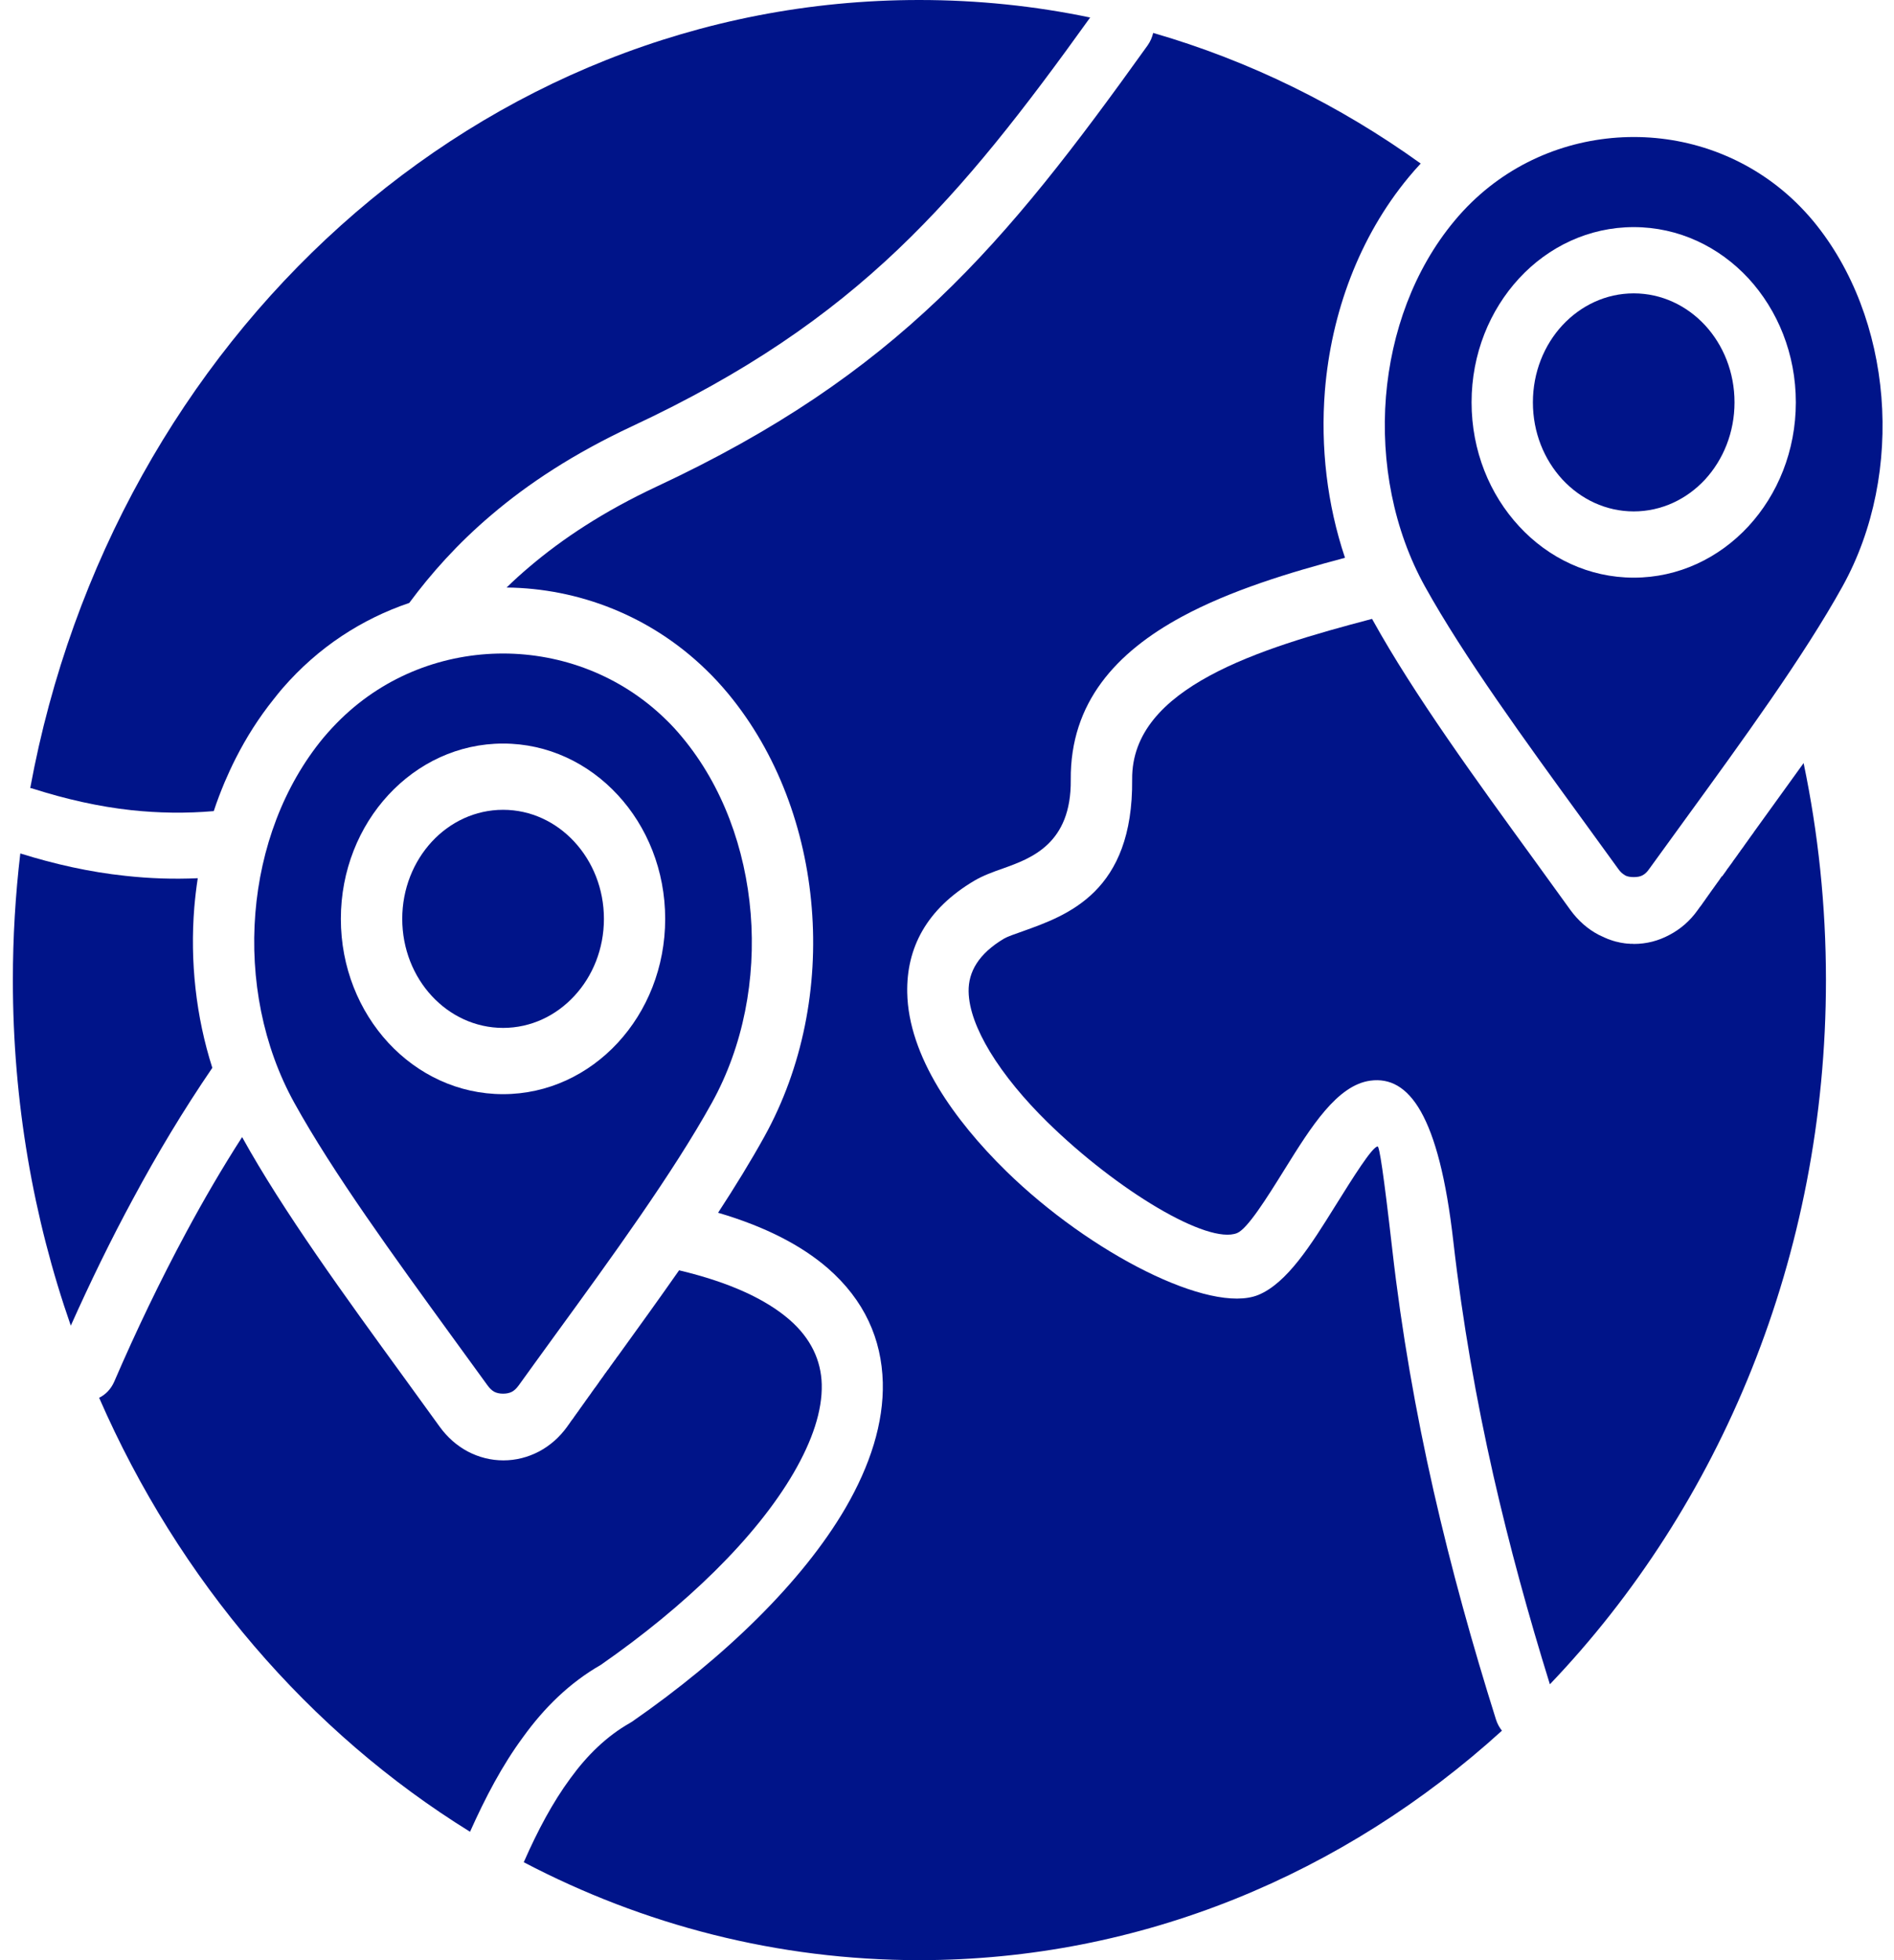 <svg width="29" height="30" viewBox="0 0 29 30" fill="none" xmlns="http://www.w3.org/2000/svg">
<path d="M9.199 25.481C10.501 24.576 11.575 23.533 12.152 22.542C12.436 22.053 12.593 21.593 12.582 21.185C12.572 20.823 12.418 20.485 12.088 20.198C11.728 19.886 11.176 19.627 10.398 19.442C10.092 19.879 9.775 20.319 9.461 20.753L9.442 20.777L9.436 20.786L9.425 20.803L9.406 20.827L9.395 20.844L9.388 20.852L9.371 20.877L9.352 20.902L9.335 20.927L9.317 20.953L9.311 20.961L9.298 20.976L9.281 21.002L9.268 21.018L9.262 21.026L9.245 21.051L9.227 21.077L9.204 21.107V21.109L9.18 21.14L9.174 21.152H9.173L9.166 21.162L9.151 21.183L9.143 21.195L9.127 21.216L9.126 21.219L9.111 21.238L9.095 21.259V21.26L9.08 21.281L9.064 21.303L9.056 21.314L9.049 21.326L9.041 21.336L9.033 21.348L9.025 21.358L9.017 21.37H9.016L9.008 21.381V21.382L9 21.393L8.992 21.405L8.984 21.415L8.976 21.427H8.975L8.967 21.439L8.959 21.45L8.943 21.474H8.942L8.934 21.486L8.926 21.496V21.498L8.917 21.508V21.51L8.909 21.52V21.522L8.901 21.532L8.899 21.534L8.891 21.544V21.546L8.884 21.556L8.882 21.558L8.874 21.569V21.57L8.865 21.582L8.857 21.595L8.838 21.619V21.62L8.83 21.633H8.828L8.82 21.645L8.811 21.657V21.659L8.792 21.683V21.685L8.784 21.697H8.782L8.775 21.711H8.773L8.765 21.723L8.763 21.724L8.755 21.736H8.754L8.744 21.75L8.725 21.778L8.706 21.805L8.695 21.819L8.686 21.833C8.567 21.998 8.421 22.126 8.253 22.215C8.083 22.304 7.899 22.351 7.708 22.351C7.516 22.351 7.332 22.304 7.162 22.215C6.995 22.126 6.849 21.998 6.73 21.833C6.514 21.535 6.351 21.309 6.185 21.081C5.294 19.856 4.338 18.543 3.707 17.403C3.404 17.874 3.12 18.361 2.851 18.861C2.45 19.606 2.085 20.368 1.749 21.146C1.7 21.259 1.616 21.345 1.518 21.393C2.737 24.187 4.729 26.508 7.197 28.035C7.432 27.509 7.691 27.017 8.006 26.59C8.334 26.134 8.723 25.754 9.199 25.481Z" fill="#001489"/>
<path d="M2.014 12.4C2.428 12.444 2.846 12.451 3.273 12.414C3.322 12.264 3.378 12.119 3.438 11.975C3.492 11.848 3.549 11.725 3.611 11.603C3.771 11.288 3.962 10.986 4.188 10.704C4.21 10.675 4.234 10.646 4.258 10.616L4.262 10.611L4.267 10.605L4.278 10.593L4.282 10.586L4.298 10.569V10.567L4.309 10.555L4.319 10.543L4.323 10.538C4.6 10.218 4.906 9.951 5.235 9.733C5.558 9.519 5.905 9.35 6.266 9.228C6.599 8.779 7.005 8.321 7.523 7.882C8.086 7.402 8.786 6.941 9.68 6.523C11.416 5.712 12.671 4.844 13.754 3.813C14.798 2.819 15.687 1.668 16.692 0.268C15.845 0.091 14.97 0 14.075 0C7.342 0 1.728 5.184 0.463 12.061C0.48 12.062 0.496 12.067 0.512 12.073C1.006 12.23 1.507 12.345 2.014 12.4Z" fill="#001489"/>
<path d="M21.95 22.816C21.677 21.611 21.461 20.383 21.318 19.124C21.182 17.935 21.12 17.543 21.093 17.546C21.007 17.558 20.726 18.007 20.441 18.463C20.077 19.047 19.708 19.639 19.264 19.82C18.531 20.114 16.698 19.187 15.407 17.925C14.995 17.522 14.632 17.085 14.366 16.645C14.078 16.166 13.9 15.672 13.891 15.193C13.878 14.517 14.178 13.916 14.922 13.477C15.059 13.397 15.2 13.347 15.359 13.291C15.786 13.138 16.405 12.917 16.395 11.936C16.384 10.75 17.094 9.981 18.097 9.438C18.844 9.035 19.738 8.764 20.594 8.537C20.32 7.721 20.218 6.843 20.286 5.983C20.383 4.79 20.811 3.627 21.569 2.712C21.629 2.64 21.69 2.57 21.753 2.503C20.513 1.612 19.134 0.931 17.657 0.504C17.641 0.571 17.614 0.634 17.573 0.693C16.473 2.229 15.517 3.485 14.374 4.573C13.225 5.667 11.892 6.589 10.05 7.449C9.245 7.826 8.613 8.244 8.104 8.677C7.981 8.781 7.865 8.886 7.757 8.992C8.858 9.004 9.957 9.424 10.806 10.246C10.926 10.361 11.04 10.485 11.149 10.616C11.9 11.523 12.332 12.691 12.429 13.894C12.528 15.095 12.291 16.337 11.703 17.397C11.497 17.769 11.257 18.159 10.995 18.561C11.724 18.775 12.275 19.064 12.674 19.409C13.238 19.901 13.499 20.496 13.517 21.158C13.532 21.776 13.325 22.427 12.945 23.081C12.29 24.204 11.101 25.363 9.678 26.35C9.667 26.356 9.656 26.363 9.645 26.37C9.289 26.572 8.991 26.863 8.735 27.215C8.461 27.586 8.231 28.021 8.025 28.489L8.019 28.501C9.849 29.46 11.903 30 14.075 30C17.473 30 20.584 28.679 22.997 26.488C22.959 26.44 22.927 26.384 22.906 26.318C22.548 25.181 22.223 24.017 21.95 22.816Z" fill="#001489"/>
<path d="M3.251 16.343C3 15.557 2.908 14.714 2.975 13.888C2.988 13.738 3.005 13.59 3.028 13.441C2.653 13.458 2.286 13.445 1.923 13.405C1.372 13.347 0.837 13.226 0.311 13.062C0.236 13.697 0.197 14.344 0.197 15C0.197 16.862 0.51 18.644 1.084 20.289C1.382 19.624 1.697 18.975 2.037 18.348C2.406 17.661 2.807 16.993 3.251 16.343Z" fill="#001489"/>
<path d="M26.875 12.706L26.858 12.729L26.843 12.753L26.833 12.765L26.825 12.777L26.808 12.799L26.792 12.823H26.791L26.775 12.846L26.758 12.87L26.75 12.882L26.742 12.892L26.707 12.941L26.692 12.963L26.674 12.987L26.666 12.999L26.657 13.009L26.641 13.034L26.624 13.056L26.608 13.08L26.591 13.103L26.583 13.115L26.575 13.125L26.558 13.149L26.541 13.171L26.533 13.184L26.526 13.194L26.519 13.204L26.503 13.226L26.48 13.257L26.472 13.269L26.448 13.3L26.44 13.312L26.433 13.323L26.426 13.333H26.425L26.419 13.345H26.417L26.411 13.355H26.409L26.403 13.366H26.401L26.395 13.378H26.393L26.387 13.388H26.386L26.373 13.407L26.371 13.41H26.365L26.357 13.421V13.422L26.341 13.443L26.334 13.455L26.326 13.465V13.467L26.31 13.488V13.489L26.302 13.5H26.301L26.293 13.512L26.285 13.522V13.524L26.277 13.534L26.269 13.546H26.268L26.26 13.558L26.252 13.569V13.57L26.244 13.581L26.242 13.582L26.235 13.593L26.227 13.605L26.217 13.617L26.209 13.629L26.2 13.641L26.192 13.653L26.183 13.665L26.175 13.677V13.679L26.165 13.689V13.691L26.157 13.703H26.156L26.148 13.715L26.139 13.727V13.729L26.129 13.741L26.121 13.754H26.119L26.112 13.767L26.102 13.78L26.093 13.793L26.083 13.806V13.807L26.074 13.819L26.055 13.847L26.045 13.859V13.861L26.036 13.873H26.034L26.005 13.914L25.994 13.929C25.877 14.094 25.73 14.221 25.561 14.309C25.392 14.4 25.21 14.447 25.016 14.447H25.008L25.001 14.445H24.955L24.951 14.443H24.927L24.919 14.441H24.908C24.901 14.44 24.893 14.44 24.883 14.438H24.879L24.871 14.436H24.863L24.858 14.434H24.855L24.849 14.432H24.839L24.816 14.427H24.808L24.806 14.425H24.8L24.797 14.423H24.792L24.789 14.421H24.784L24.78 14.419L24.764 14.416H24.761L24.755 14.414L24.739 14.41H24.737L24.731 14.409L24.729 14.407L24.723 14.405H24.722L24.715 14.403H24.712L24.708 14.401L24.704 14.4H24.7L24.696 14.398L24.687 14.394H24.685L24.679 14.392H24.677L24.671 14.389H24.67L24.662 14.387L24.654 14.383L24.648 14.381H24.646L24.64 14.378H24.638L24.632 14.376L24.629 14.374L24.624 14.372H24.62L24.616 14.371L24.61 14.367L24.605 14.365L24.602 14.363L24.598 14.361H24.594L24.588 14.358H24.586L24.58 14.354L24.564 14.347L24.558 14.345L24.557 14.343L24.55 14.341L24.549 14.34L24.543 14.338L24.541 14.336L24.536 14.334L24.532 14.332L24.528 14.331L24.524 14.329L24.52 14.327C24.506 14.32 24.49 14.313 24.476 14.306C24.308 14.218 24.162 14.089 24.042 13.923C23.826 13.623 23.663 13.399 23.498 13.171C22.607 11.946 21.65 10.63 21.02 9.493L21.008 9.472C20.14 9.7 19.221 9.962 18.521 10.342C17.823 10.72 17.328 11.218 17.335 11.929C17.351 13.651 16.349 14.007 15.657 14.254C15.533 14.297 15.423 14.336 15.374 14.365C14.983 14.597 14.826 14.876 14.831 15.174C14.835 15.449 14.958 15.765 15.156 16.094C15.378 16.46 15.687 16.83 16.038 17.175C17.111 18.225 18.495 19.053 18.942 18.872C19.1 18.807 19.388 18.35 19.67 17.896C20.074 17.247 20.473 16.607 20.984 16.539C21.57 16.462 22.032 17.056 22.253 19.002C22.394 20.236 22.604 21.425 22.865 22.578C23.111 23.66 23.404 24.726 23.731 25.778C26.338 23.05 27.958 19.23 27.958 15C27.958 13.859 27.839 12.747 27.616 11.679C27.371 12.02 27.123 12.364 26.875 12.706Z" fill="#001489"/>
<path d="M4.953 11.29C4.338 12.033 3.99 12.989 3.91 13.974C3.828 14.983 4.028 16.014 4.506 16.878C5.098 17.949 6.041 19.244 6.917 20.45C7.124 20.733 7.327 21.012 7.466 21.205C7.499 21.25 7.534 21.283 7.568 21.301C7.605 21.32 7.649 21.33 7.703 21.33C7.757 21.33 7.802 21.32 7.838 21.301C7.873 21.283 7.908 21.25 7.941 21.205C8.079 21.012 8.283 20.733 8.489 20.448C9.366 19.244 10.307 17.948 10.9 16.878C11.382 16.008 11.575 14.98 11.494 13.981C11.413 12.986 11.062 12.027 10.451 11.29C10.366 11.187 10.277 11.089 10.182 10.999C9.497 10.336 8.602 10.003 7.704 10.002C6.807 10.002 5.912 10.332 5.224 10.999C5.131 11.089 5.04 11.187 4.953 11.29ZM7.703 11.38C8.388 11.38 9.009 11.68 9.458 12.166C9.908 12.651 10.185 13.323 10.185 14.063C10.185 14.805 9.908 15.475 9.458 15.961C9.009 16.446 8.388 16.746 7.703 16.746C7.017 16.746 6.397 16.446 5.947 15.961C5.498 15.475 5.219 14.805 5.219 14.063C5.219 13.323 5.498 12.651 5.947 12.166C6.397 11.68 7.017 11.38 7.703 11.38Z" fill="#001489"/>
<path d="M7.703 15.732C8.13 15.732 8.515 15.545 8.794 15.243C9.074 14.942 9.247 14.524 9.247 14.063C9.247 13.602 9.074 13.186 8.794 12.883C8.515 12.581 8.129 12.394 7.703 12.394C7.277 12.394 6.89 12.581 6.611 12.883C6.332 13.186 6.159 13.602 6.159 14.063C6.159 14.524 6.332 14.942 6.611 15.243C6.89 15.545 7.277 15.732 7.703 15.732Z" fill="#001489"/>
<path d="M25.015 4.49C24.588 4.49 24.203 4.677 23.923 4.978C23.643 5.28 23.471 5.698 23.471 6.158C23.471 6.62 23.643 7.035 23.923 7.339C24.203 7.64 24.588 7.827 25.015 7.827C25.441 7.827 25.828 7.64 26.107 7.339C26.386 7.035 26.558 6.619 26.558 6.158C26.558 5.697 26.386 5.28 26.107 4.978C25.828 4.677 25.441 4.49 25.015 4.49Z" fill="#001489"/>
<path d="M28.807 6.074C28.726 5.079 28.373 4.121 27.765 3.385C27.679 3.282 27.588 3.184 27.495 3.094C26.809 2.431 25.915 2.097 25.017 2.097C24.12 2.097 23.223 2.427 22.535 3.094C22.442 3.184 22.351 3.282 22.266 3.385C21.649 4.128 21.302 5.085 21.221 6.07C21.14 7.077 21.339 8.11 21.817 8.974C22.41 10.043 23.352 11.338 24.23 12.544C24.436 12.828 24.64 13.109 24.778 13.299C24.808 13.342 24.843 13.375 24.881 13.395H24.879L24.881 13.397C24.916 13.416 24.962 13.424 25.014 13.424C25.068 13.424 25.114 13.416 25.149 13.397C25.185 13.378 25.22 13.346 25.252 13.299C25.391 13.107 25.594 12.828 25.8 12.544C26.678 11.337 27.62 10.042 28.212 8.974C28.695 8.103 28.888 7.073 28.807 6.074ZM26.771 8.055C26.321 8.541 25.701 8.841 25.015 8.841C24.33 8.841 23.708 8.541 23.26 8.055C22.81 7.57 22.532 6.899 22.532 6.158C22.532 5.417 22.81 4.747 23.26 4.26C23.708 3.775 24.33 3.476 25.015 3.476C25.701 3.476 26.321 3.775 26.771 4.26C27.219 4.747 27.497 5.416 27.497 6.158C27.497 6.899 27.219 7.57 26.771 8.055Z" fill="#001489"/>
</svg>
